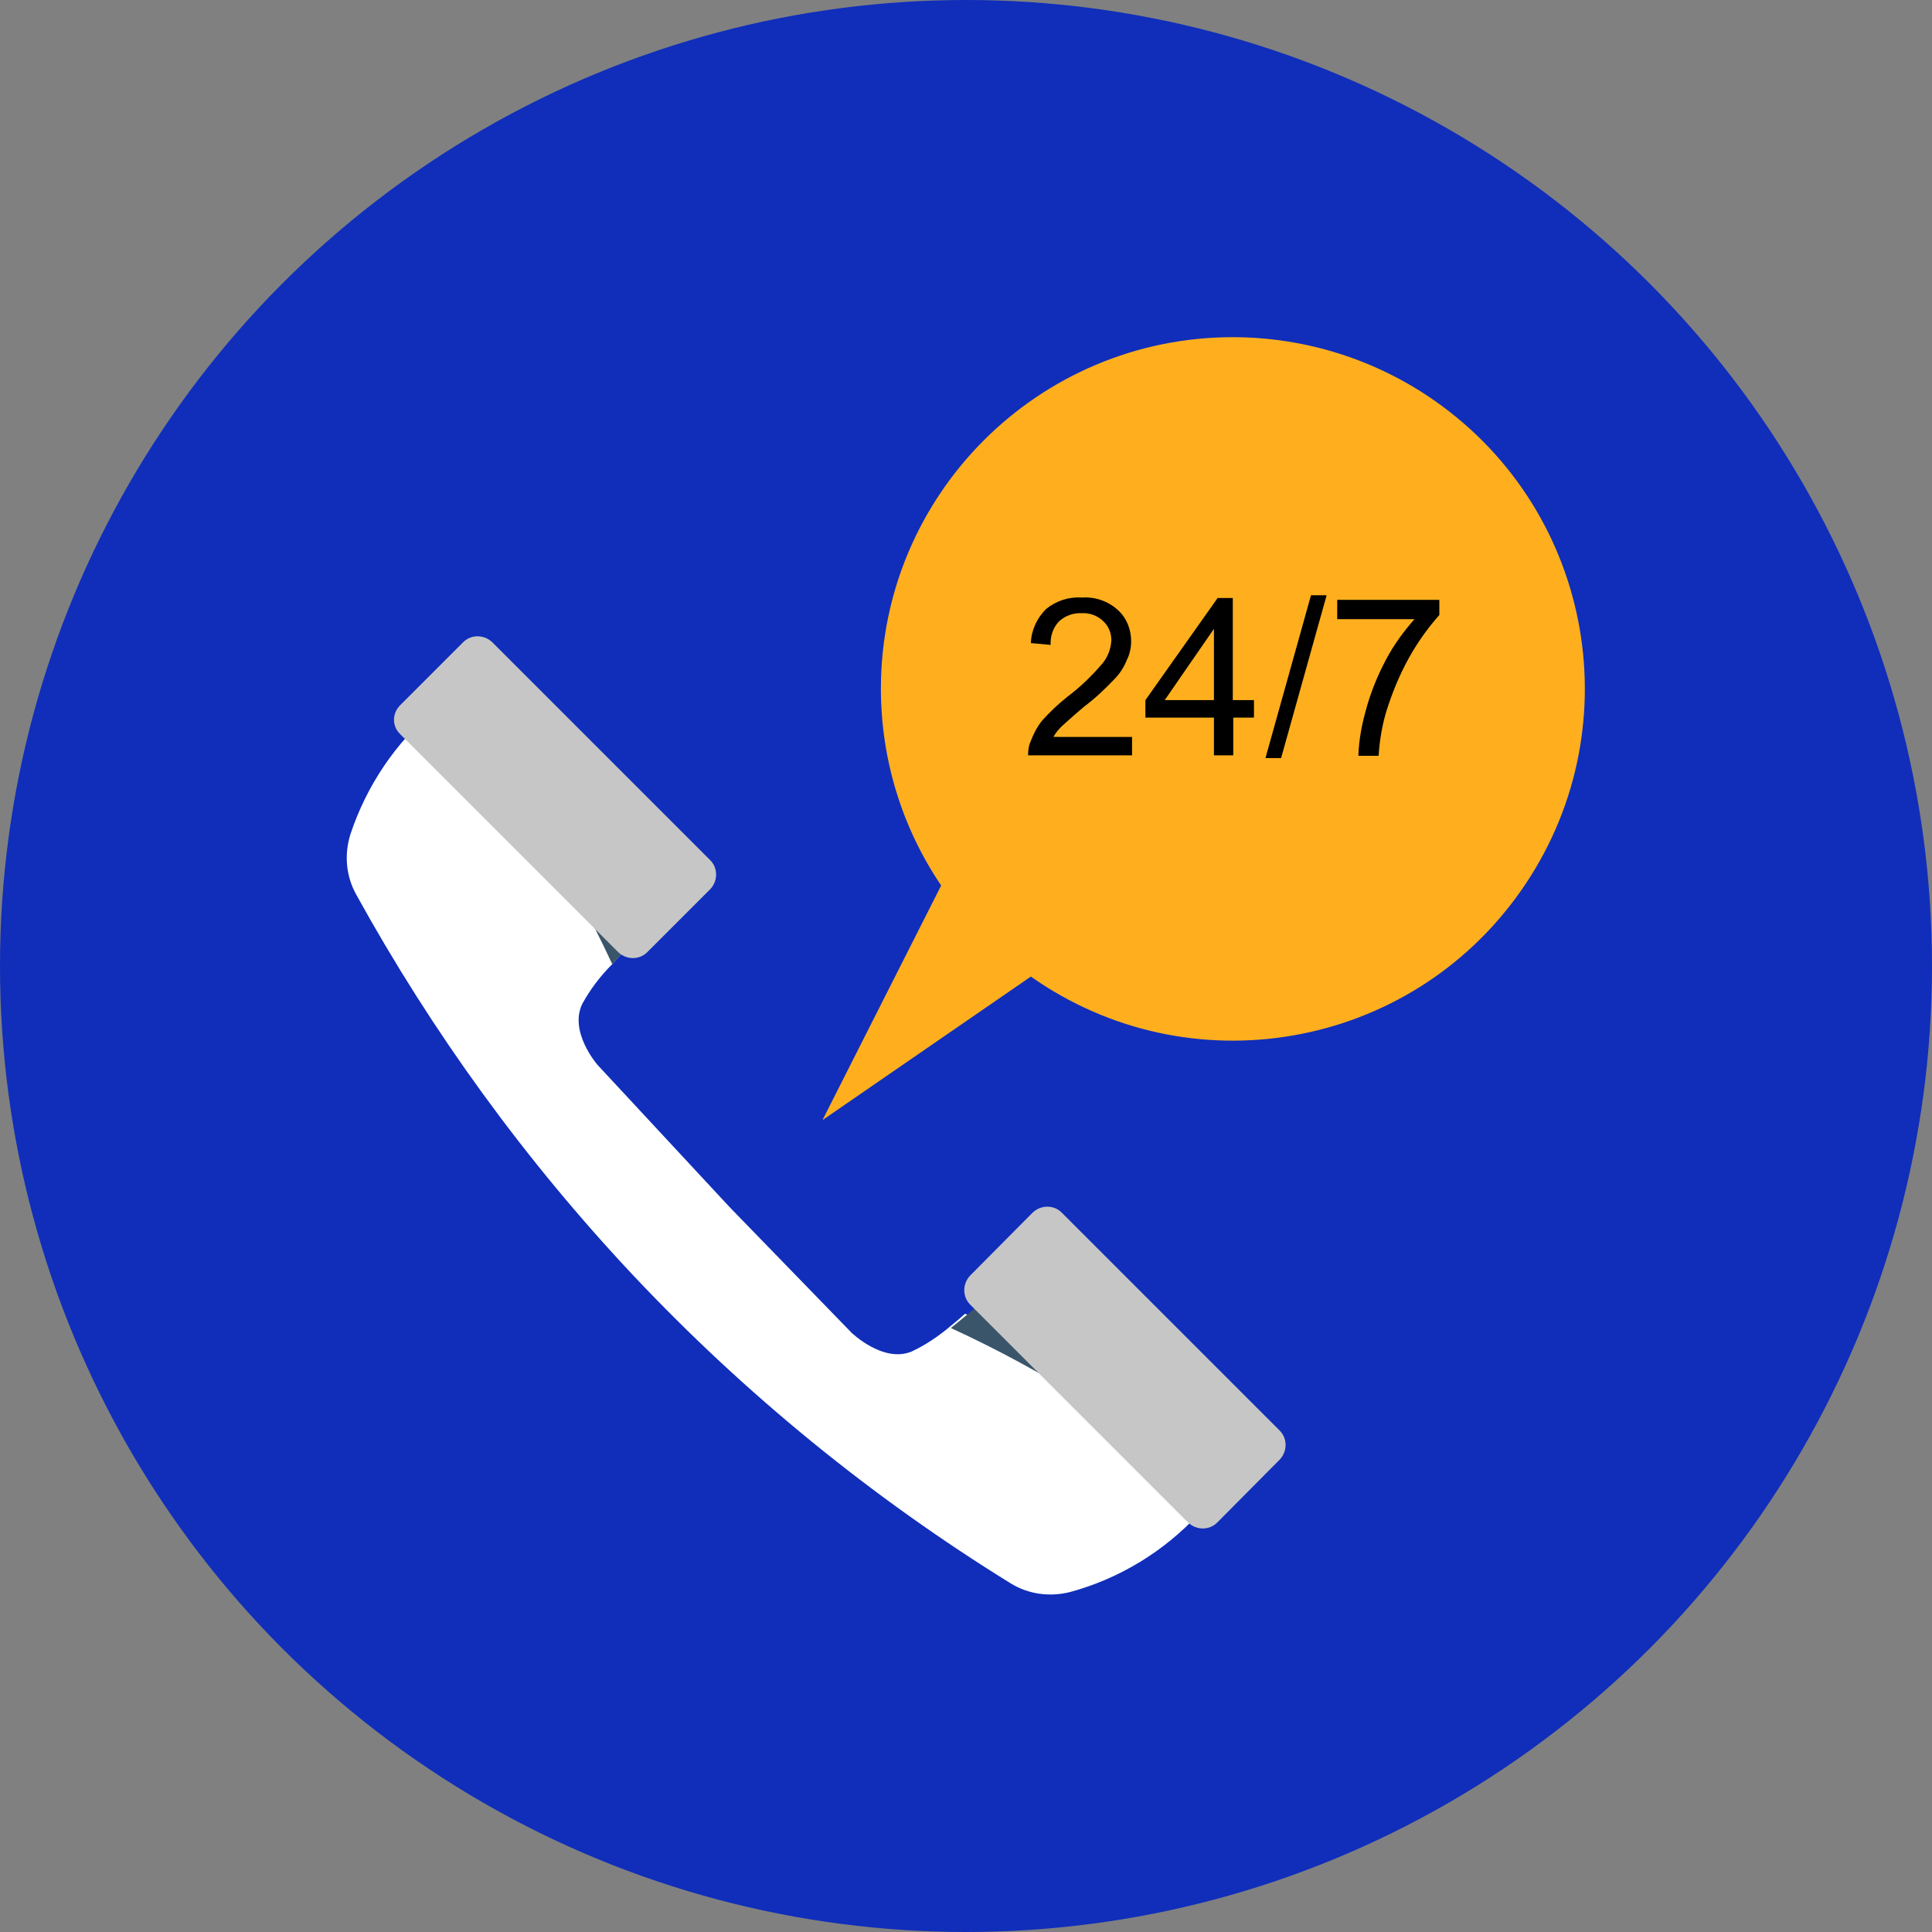 <?xml version="1.0" encoding="utf-8"?>
<!-- Generator: Adobe Illustrator 23.0.2, SVG Export Plug-In . SVG Version: 6.00 Build 0)  -->
<svg version="1.1" id="Capa_1" xmlns="http://www.w3.org/2000/svg" xmlns:xlink="http://www.w3.org/1999/xlink" x="0px" y="0px"
	 viewBox="0 0 42 42" style="enable-background:new 0 0 42 42;" xml:space="preserve">
<rect x="0" y="0" width="42" height="42" fill="#808080" stroke="none"/>
<style type="text/css">
	.st0{fill:#102EBA;}
	.st1{fill:#FFFFFF;}
	.st2{fill:#3A556A;}
	.st3{fill:#C6C6C6;}
	.st4{fill:#FFAF1E;}
</style>
<circle class="st0" cx="21" cy="21" r="21"/>
<path class="st1" d="M11.08,15.54c-0.24-0.14-0.51-0.24-0.78-0.28c-0.11-0.02-0.21-0.06-0.3-0.11l-0.07,0.02
	c-0.09,0.03-0.18,0.07-0.27,0.12c-0.07,0.04-0.14,0.09-0.21,0.14c-0.85,0.71-1.48,1.65-1.83,2.7c-0.14,0.44-0.1,0.91,0.12,1.31
	c1.66,3.01,3.68,5.79,6.03,8.29c2.43,2.58,5.19,4.83,8.2,6.69c0.39,0.24,0.85,0.3,1.29,0.19c1.07-0.29,2.04-0.88,2.79-1.69
	c0.12-0.13,0.22-0.28,0.28-0.45l0.12-0.33c-0.13-0.32-0.28-0.63-0.46-0.93c-0.33-0.47-0.74-0.89-1.2-1.23
	c-1.05-0.74-2.27-1.21-3.55-1.34c-0.09-0.01-0.18-0.04-0.26-0.08c-0.11,0.1-0.22,0.19-0.33,0.28c-0.25,0.21-0.53,0.4-0.83,0.54
	c-0.62,0.26-1.31-0.41-1.31-0.41l-2.65-2.73l-2.87-3.09c0,0-0.63-0.72-0.33-1.33c0.17-0.31,0.39-0.6,0.64-0.85
	c0.12-0.13,0.24-0.27,0.36-0.4l-0.03-0.06c-0.38-1.05-0.77-2.77-1.56-3.96L11.08,15.54z"/>
<path class="st2" d="M26.36,32.46l0.38-0.98c0.13-0.34,0.04-0.72-0.23-0.96c-1.75-1.64-4.1-2.95-4.62-2.63
	c-0.33,0.22-0.78,0.63-1.22,0.98c2.05,0.94,3.96,2.15,5.68,3.61L26.36,32.46z"/>
<path class="st2" d="M13.71,18.17l-3.21-3.2l-0.58,0.19c-0.09,0.03-0.18,0.07-0.27,0.12c1.48,1.72,2.71,3.63,3.66,5.68
	c0.36-0.4,0.76-0.8,0.98-1.11c0.17-0.25-0.03-0.95-0.46-1.81L13.71,18.17z"/>
<path class="st3" d="M8.7,15.33l1.37-1.37c0.17-0.17,0.45-0.17,0.63,0l4.74,4.74c0.17,0.17,0.17,0.45,0,0.63l-1.37,1.37
	c-0.17,0.17-0.45,0.17-0.63,0L8.7,15.96C8.52,15.79,8.52,15.51,8.7,15.33z"/>
<path class="st3" d="M23.08,26.36l4.74,4.74c0.17,0.17,0.17,0.45,0,0.63c0,0,0,0,0,0l-1.36,1.37c-0.17,0.17-0.45,0.17-0.63,0
	l-4.74-4.74c-0.17-0.17-0.17-0.45,0-0.63c0,0,0,0,0,0l1.36-1.37C22.63,26.19,22.91,26.19,23.08,26.36L23.08,26.36z"/>
<path class="st4" d="M26.8,7.33c-4.22,0-7.65,3.42-7.65,7.64c0,1.52,0.45,3.01,1.31,4.28l-2.58,5.1l4.53-3.12
	c3.45,2.43,8.22,1.6,10.65-1.86s1.6-8.22-1.86-10.65C29.92,7.82,28.38,7.33,26.8,7.33L26.8,7.33z"/>
<g>
	<path d="M24.61,16.02v0.4h-2.26c0-0.1,0.01-0.2,0.05-0.29c0.06-0.16,0.14-0.32,0.25-0.46c0.17-0.19,0.35-0.36,0.55-0.52
		c0.28-0.21,0.53-0.45,0.76-0.72c0.12-0.14,0.19-0.32,0.2-0.51c0-0.16-0.06-0.31-0.18-0.42c-0.13-0.12-0.29-0.18-0.47-0.17
		c-0.18-0.01-0.36,0.06-0.49,0.18c-0.13,0.14-0.19,0.32-0.18,0.51l-0.43-0.04c0.01-0.28,0.13-0.54,0.33-0.74
		c0.22-0.18,0.5-0.27,0.78-0.25c0.29-0.02,0.57,0.08,0.78,0.27c0.19,0.17,0.29,0.42,0.29,0.68c0,0.14-0.03,0.28-0.09,0.4
		c-0.06,0.15-0.15,0.3-0.27,0.42c-0.21,0.22-0.42,0.42-0.66,0.6c-0.25,0.21-0.41,0.36-0.49,0.43c-0.07,0.07-0.13,0.14-0.18,0.23
		L24.61,16.02z"/>
	<path d="M26.39,16.42V15.6h-1.49v-0.38L26.47,13h0.33v2.22h0.46v0.38h-0.45v0.82H26.39z M26.39,15.22v-1.55l-1.07,1.55H26.39z"/>
	<path d="M27.51,16.48l0.99-3.54h0.34l-0.99,3.54H27.51z"/>
	<path d="M29.07,13.45v-0.41h2.22v0.33c-0.25,0.28-0.47,0.59-0.66,0.93c-0.21,0.38-0.37,0.77-0.5,1.19
		c-0.09,0.31-0.14,0.62-0.16,0.94h-0.44c0.01-0.33,0.07-0.66,0.16-0.98c0.1-0.38,0.25-0.75,0.44-1.11c0.17-0.32,0.38-0.61,0.62-0.88
		H29.07z"/>
</g>
</svg>
